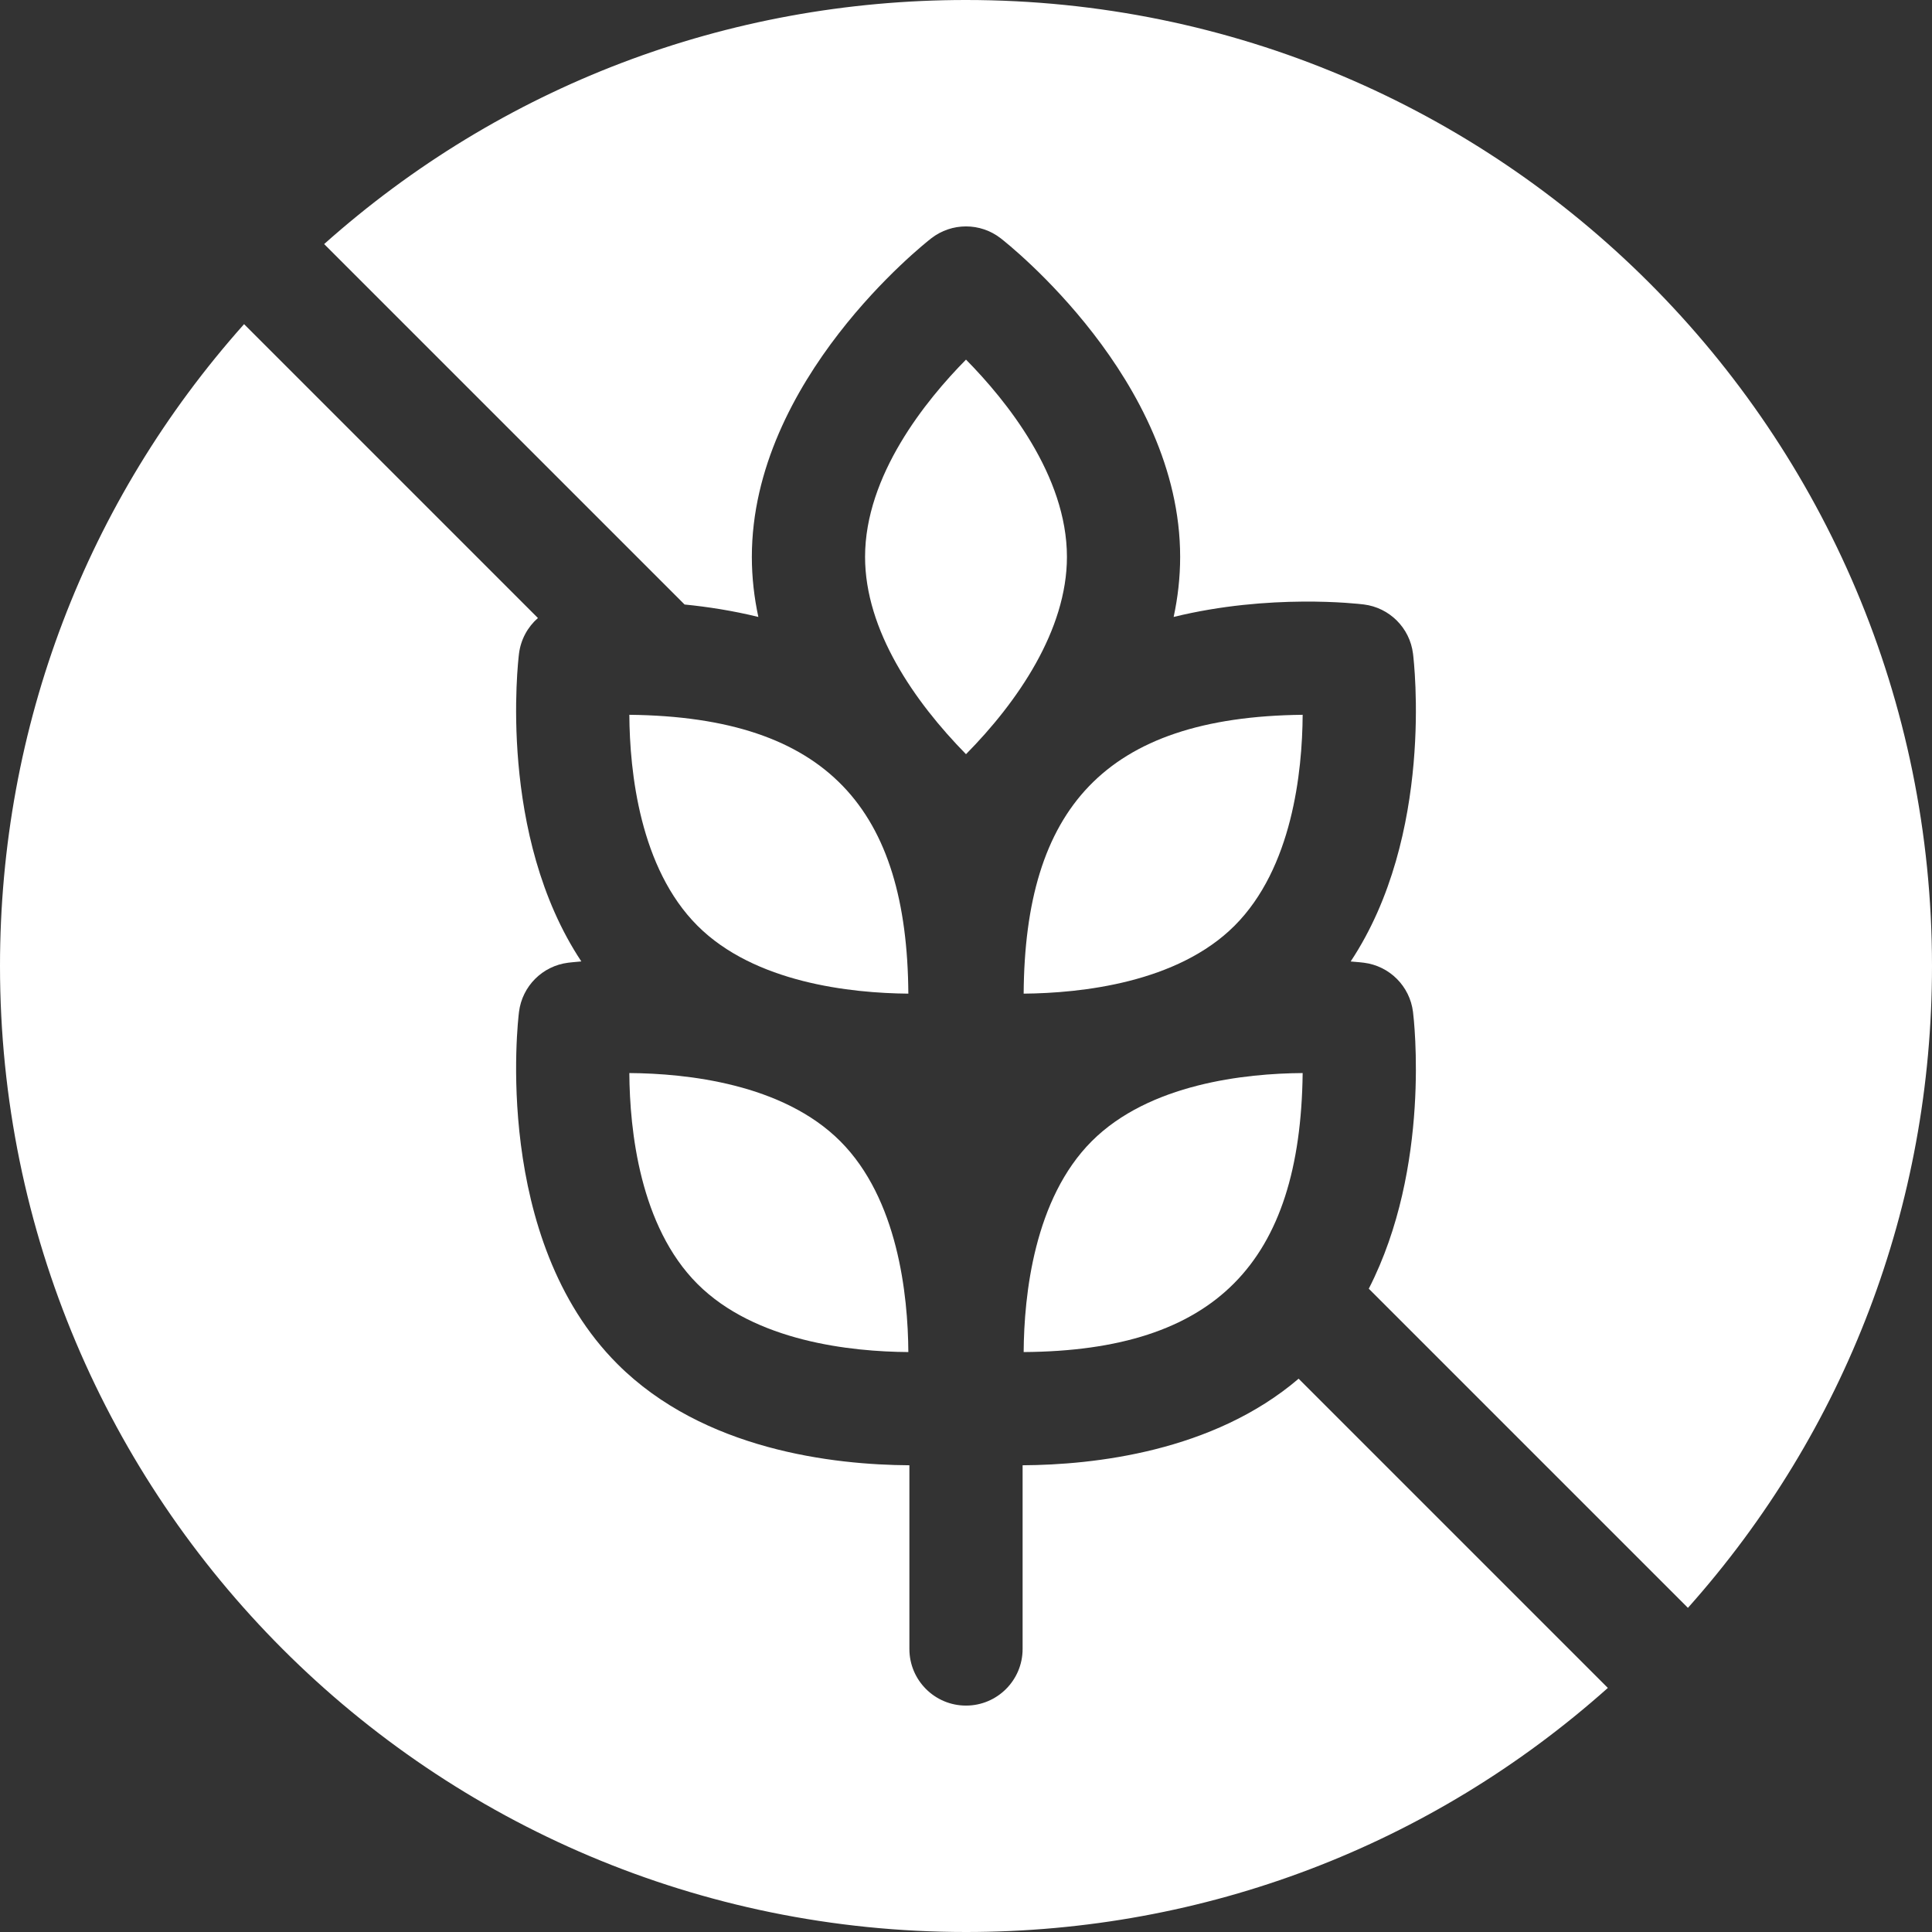 <svg width="90" height="90" viewBox="0 0 90 90" fill="none" xmlns="http://www.w3.org/2000/svg">
<rect x="0" y="0" width="90" height="90" fill="#333333" stroke="none"/>
<g clip-path="url(#clip0_462_4181)">
<path d="M60.495 64.225C56.505 67.634 50.95 68.24 47.637 68.258V76.816C47.637 78.272 46.456 79.453 45 79.453C43.544 79.453 42.363 78.272 42.363 76.816V68.258C38.839 68.238 32.776 67.556 28.761 63.54C22.934 57.712 24.124 47.566 24.177 47.138C24.326 45.94 25.27 44.996 26.467 44.847C26.522 44.84 26.738 44.815 27.081 44.787C23.182 38.907 24.13 30.83 24.177 30.449C24.26 29.788 24.583 29.204 25.059 28.79L11.37 15.1C4.018 23.344 0 33.864 0 45C0 69.872 20.126 90 45 90C56.136 90 66.656 85.982 74.9 78.63L60.495 64.225ZM45 0C33.864 0 23.344 4.018 15.1 11.37L31.89 28.16C32.966 28.267 34.135 28.447 35.327 28.74C35.133 27.838 35.024 26.903 35.024 25.942C35.024 17.701 43.04 11.368 43.381 11.102C44.334 10.362 45.666 10.362 46.619 11.102C46.96 11.368 54.976 17.701 54.976 25.942C54.976 26.903 54.867 27.838 54.673 28.74C59.143 27.642 63.264 28.125 63.533 28.158C64.73 28.308 65.674 29.25 65.823 30.449C65.871 30.83 66.818 38.907 62.919 44.789C63.262 44.815 63.478 44.84 63.533 44.847C64.73 44.996 65.674 45.94 65.823 47.138C65.867 47.489 66.672 54.357 63.763 60.033L78.63 74.9C85.982 66.656 90 56.136 90 45C90 20.128 69.874 0 45 0Z" fill="white"/>
<path d="M60.683 49.987C60.577 58.822 56.614 62.925 47.686 62.984C47.704 60.316 48.176 55.844 50.859 53.16C53.543 50.477 58.017 50.005 60.683 49.987Z" fill="white"/>
<path d="M42.314 62.984C39.646 62.967 35.174 62.495 32.49 59.811C29.806 57.127 29.334 52.655 29.317 49.987C31.985 50.006 36.457 50.477 39.141 53.16C41.825 55.844 42.297 60.318 42.314 62.984Z" fill="white"/>
<path d="M42.314 46.288C39.641 46.264 35.155 45.788 32.49 43.123C29.806 40.438 29.334 35.965 29.317 33.298C38.583 33.396 42.257 37.739 42.314 46.288Z" fill="white"/>
<path d="M47.686 46.288C50.36 46.264 54.846 45.788 57.511 43.123C60.195 40.438 60.666 35.965 60.683 33.298C51.418 33.396 47.743 37.739 47.686 46.288Z" fill="white"/>
<path d="M49.702 25.942C49.702 29.352 47.405 32.698 45 35.133C42.593 32.681 40.298 29.363 40.298 25.942C40.298 22.147 43.126 18.65 45 16.752C46.874 18.652 49.702 22.148 49.702 25.942Z" fill="white"/>
</g>
<defs>
<clipPath id="clip0_462_4181">
<rect width="90" height="90" fill="white"/>
</clipPath>
</defs>
</svg>
